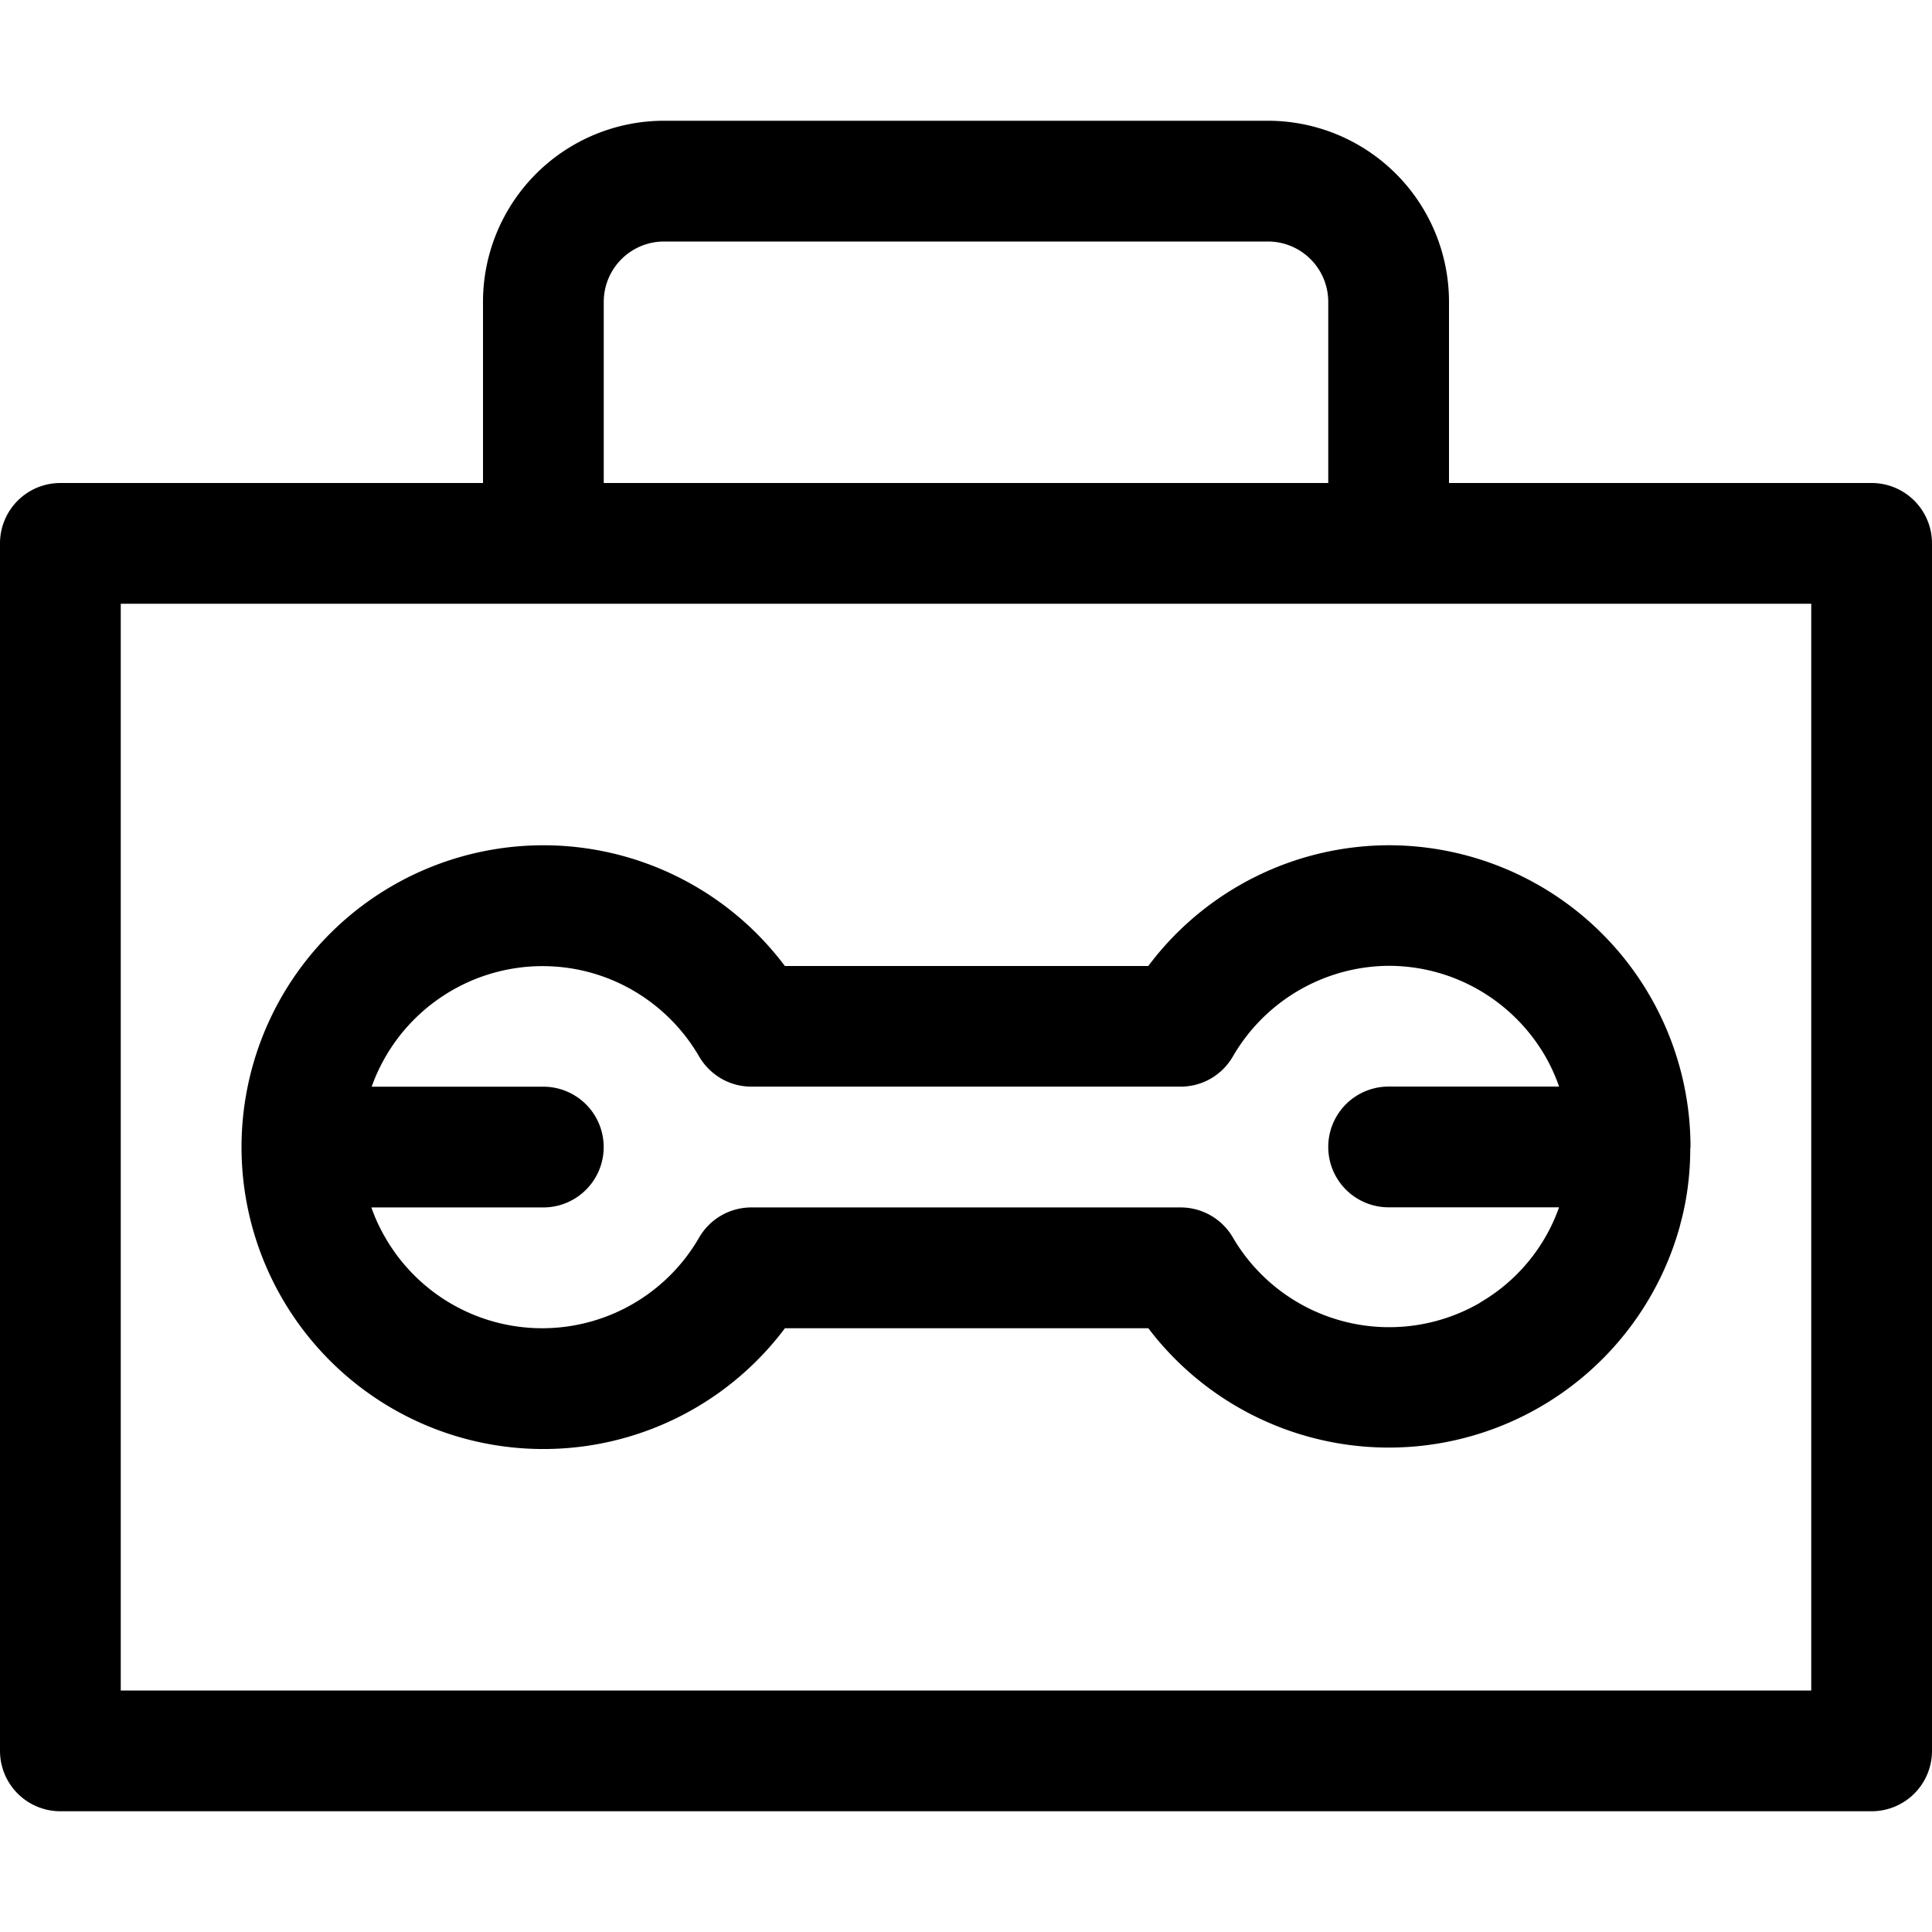 <svg xmlns="http://www.w3.org/2000/svg" width="32" height="32"><path d="M28 19v-.027A5 5 0 0 0 23 14a4.993 4.993 0 0 0-3.971 1.987L19.02 16H13a5 5 0 1 0-.009 6.013L13 22h6.02a5.002 5.002 0 0 0 8.805-1.695l.008-.035c.102-.37.162-.794.163-1.232v-.001l.003-.037zm-3.49 2.58a2.999 2.999 0 0 1-4.082-1.07l-.008-.014a1.002 1.002 0 0 0-.864-.497h-7.11-.001a.999.999 0 0 0-.863.495l-.003.005a3 3 0 0 1-5.189.014l-.008-.014a2.834 2.834 0 0 1-.224-.48l-.006-.02h2.847a1 1 0 0 0 0-2H6.156a3.007 3.007 0 0 1 2.827-1.997c1.103 0 2.067.595 2.588 1.482l.008.014c.176.301.498.5.866.5h7.11c.37 0 .692-.2.865-.499l.003-.005a3.005 3.005 0 0 1 2.576-1.497H23c1.1.001 2.061.593 2.582 1.476l.008.014c.084.144.163.312.226.488l.007.022H23a1 1 0 0 0 0 2h2.823a2.965 2.965 0 0 1-1.299 1.572l-.014.008zM31 8h-7V5a3 3 0 0 0-3-3H11a3 3 0 0 0-3 3v3H1a1 1 0 0 0-1 1v20a1 1 0 0 0 1 1h30a1 1 0 0 0 1-1V9a1 1 0 0 0-1-1zM10 5a1 1 0 0 1 1-1h10a1 1 0 0 1 1 1v3H10zm20 23H2V10h28z"/></svg>